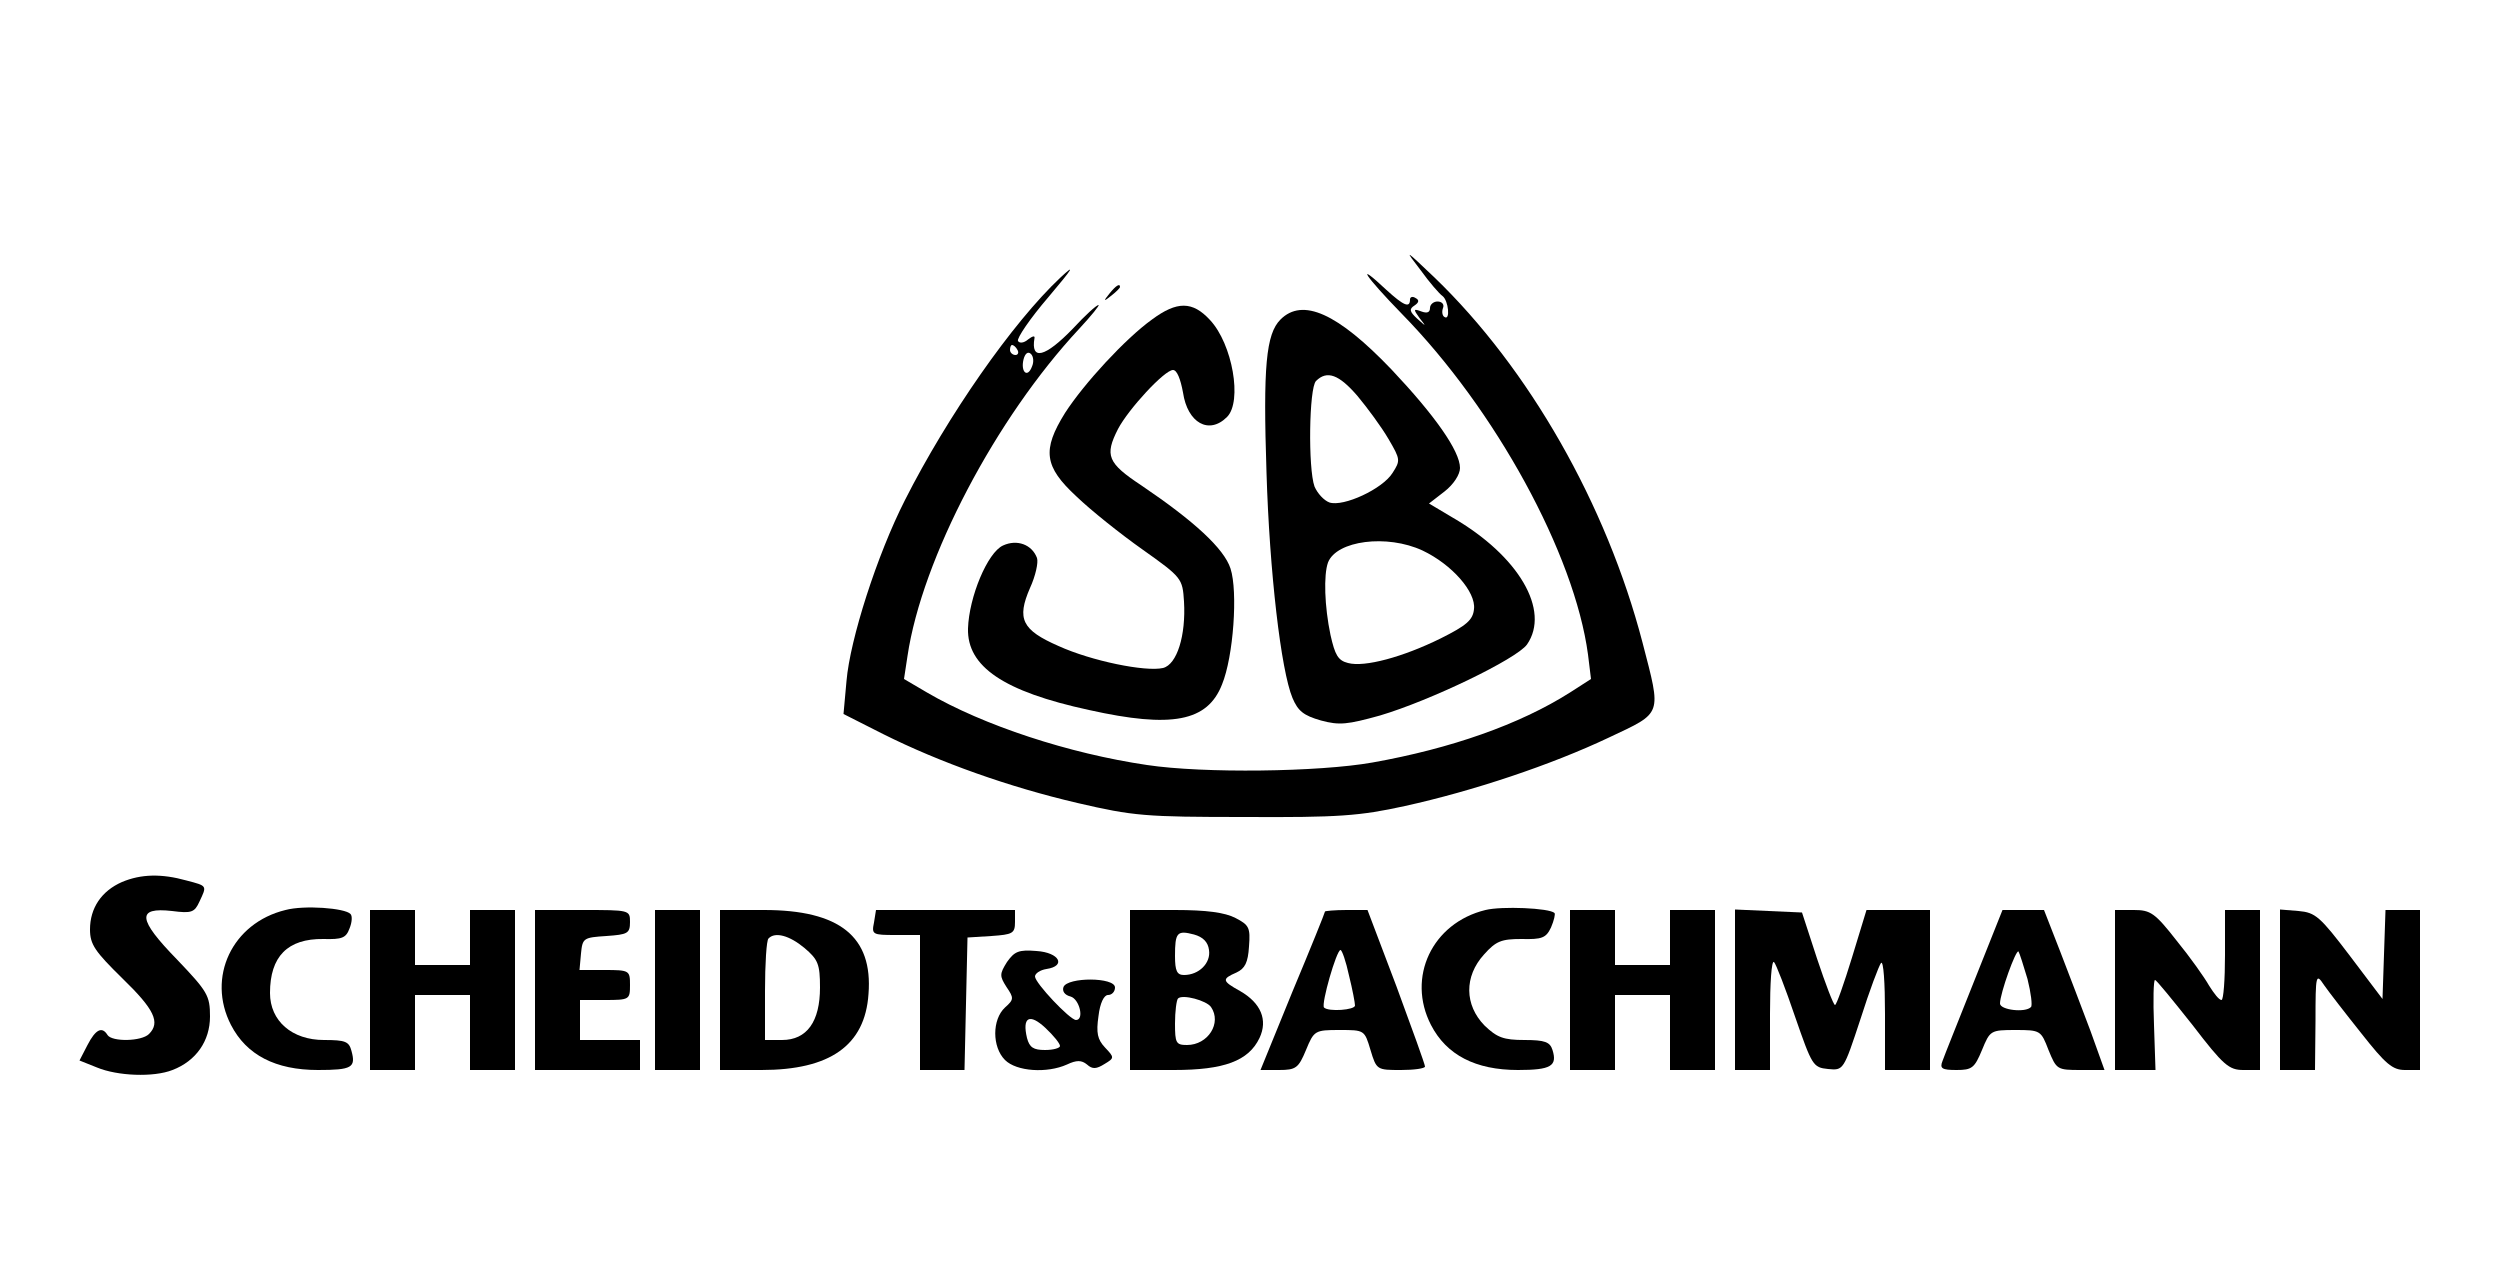 <?xml version="1.0" standalone="no"?>
<!DOCTYPE svg PUBLIC "-//W3C//DTD SVG 20010904//EN"
 "http://www.w3.org/TR/2001/REC-SVG-20010904/DTD/svg10.dtd">
<svg version="1.0" xmlns="http://www.w3.org/2000/svg"
 width="500pt" height="254pt" viewBox="0 0 500 254"
 preserveAspectRatio="xMidYMid meet">

<g transform="translate(0,254) scale(0.1,-0.1)"
fill="#000000" stroke="none">
<path d="M2841 2000 c18 -25 38 -48 44 -52 12 -9 16 -50 4 -42 -4 2 -6 10 -3
18 3 7 -2 13 -11 13 -8 0 -15 -6 -15 -13 0 -9 -6 -11 -17 -7 -16 6 -17 5 -4
-13 14 -18 14 -18 -5 -1 -15 14 -16 19 -5 26 9 6 10 11 2 15 -6 4 -11 2 -11
-3 0 -18 -13 -12 -47 19 -65 61 -43 28 31 -48 187 -191 345 -480 372 -681 l6
-49 -42 -27 c-101 -64 -238 -112 -395 -140 -107 -19 -338 -22 -451 -5 -156 23
-327 79 -440 145 l-46 27 7 46 c29 195 177 476 343 654 25 27 42 48 39 48 -4
0 -27 -21 -51 -47 -56 -58 -85 -65 -77 -19 1 5 -4 4 -13 -3 -8 -7 -17 -8 -20
-3 -3 5 24 45 61 88 49 58 55 68 24 39 -96 -90 -226 -277 -311 -445 -56 -110
-110 -279 -117 -362 l-6 -66 79 -40 c114 -57 252 -106 389 -138 112 -26 135
-28 335 -28 187 -1 229 2 320 22 136 30 292 82 408 137 108 51 105 43 67 190
-72 276 -227 548 -416 730 -60 57 -61 58 -28 15z m-806 -160 c3 -5 1 -10 -4
-10 -6 0 -11 5 -11 10 0 6 2 10 4 10 3 0 8 -4 11 -10z m29 -33 c-9 -24 -23
-11 -17 14 3 12 9 17 15 11 5 -5 6 -16 2 -25z"/>
<path d="M2219 1953 c-13 -16 -12 -17 4 -4 9 7 17 15 17 17 0 8 -8 3 -21 -13z"/>
<path d="M2304 1901 c-53 -38 -136 -128 -174 -187 -46 -74 -42 -107 23 -167
28 -27 88 -75 132 -106 79 -56 80 -58 83 -104 4 -68 -14 -126 -42 -133 -35 -8
-143 14 -209 44 -73 32 -84 54 -57 116 11 24 17 51 14 60 -10 27 -40 38 -68
25 -31 -14 -68 -103 -70 -166 -2 -76 71 -126 242 -163 166 -37 237 -23 266 51
23 56 32 186 17 232 -13 40 -73 95 -178 166 -68 45 -74 60 -47 113 21 40 93
118 110 118 8 0 15 -18 20 -45 9 -61 52 -85 88 -49 31 31 11 146 -34 194 -35
38 -66 38 -116 1z"/>
<path d="M2561 1901 c-29 -29 -35 -94 -28 -306 6 -199 29 -396 52 -451 11 -26
22 -35 57 -45 37 -10 53 -8 118 10 101 30 273 113 294 142 47 68 -16 177 -149
254 l-47 28 31 24 c18 14 31 34 31 47 0 34 -51 106 -137 197 -108 113 -178
144 -222 100z m154 -153 c20 -24 48 -62 62 -86 24 -41 24 -43 8 -68 -20 -32
-98 -68 -126 -59 -11 4 -24 18 -30 32 -13 36 -11 197 3 211 22 22 46 13 83
-30z m130 -309 c59 -28 107 -83 103 -117 -2 -22 -15 -33 -67 -59 -75 -37 -152
-58 -185 -49 -20 5 -26 16 -35 56 -12 57 -14 120 -5 145 17 44 118 57 189 24z"/>
<path d="M244 776 c-41 -18 -64 -52 -64 -95 0 -30 10 -44 65 -98 64 -62 76
-88 53 -111 -15 -15 -74 -16 -83 -2 -11 18 -24 11 -40 -20 l-16 -31 35 -14
c41 -17 113 -20 151 -5 47 18 75 58 75 107 0 42 -5 50 -66 114 -79 81 -81 105
-10 97 39 -5 45 -3 55 19 15 32 16 31 -26 42 -50 14 -91 13 -129 -3z"/>
<path d="M571 720 c-107 -26 -158 -135 -109 -230 31 -60 89 -90 174 -90 68 0
76 5 67 38 -5 19 -12 22 -55 22 -64 0 -108 38 -108 94 0 73 35 109 107 108 37
-1 45 2 52 21 5 12 6 25 2 29 -11 12 -93 18 -130 8z"/>
<path d="M2971 720 c-107 -26 -158 -135 -109 -230 31 -60 89 -90 174 -90 66 0
79 8 69 40 -5 16 -15 20 -56 20 -42 0 -55 5 -80 29 -40 41 -41 98 -1 142 24
27 35 31 75 31 41 -1 49 2 59 23 6 14 9 27 7 29 -10 10 -106 14 -138 6z"/>
<path d="M740 560 l0 -160 45 0 45 0 0 75 0 75 55 0 55 0 0 -75 0 -75 45 0 45
0 0 160 0 160 -45 0 -45 0 0 -55 0 -55 -55 0 -55 0 0 55 0 55 -45 0 -45 0 0
-160z"/>
<path d="M1070 560 l0 -160 105 0 105 0 0 30 0 30 -60 0 -60 0 0 40 0 40 50 0
c49 0 50 1 50 30 0 29 -1 30 -51 30 l-50 0 3 33 c3 31 5 32 51 35 42 3 47 5
47 28 0 24 -1 24 -95 24 l-95 0 0 -160z"/>
<path d="M1310 560 l0 -160 45 0 45 0 0 160 0 160 -45 0 -45 0 0 -160z"/>
<path d="M1440 560 l0 -160 83 0 c137 0 207 49 214 152 9 115 -58 168 -209
168 l-88 0 0 -160z m169 84 c27 -23 31 -32 31 -79 0 -68 -26 -105 -76 -105
l-34 0 0 98 c0 54 3 102 7 105 13 14 42 6 72 -19z"/>
<path d="M1748 695 c-5 -24 -3 -25 43 -25 l49 0 0 -135 0 -135 45 0 44 0 3
133 3 132 48 3 c42 3 47 5 47 28 l0 24 -139 0 -139 0 -4 -25z"/>
<path d="M2260 560 l0 -160 88 0 c100 0 149 18 171 64 17 36 3 70 -39 94 -36
20 -37 24 -7 37 17 8 23 20 25 52 3 38 0 43 -27 57 -21 11 -58 16 -121 16
l-90 0 0 -160z m158 80 c4 -26 -20 -50 -50 -50 -14 0 -18 8 -18 38 0 47 4 52
38 43 18 -5 28 -15 30 -31z m4 -114 c22 -32 -6 -76 -48 -76 -22 0 -24 4 -24
43 0 24 3 47 6 50 9 9 57 -4 66 -17z"/>
<path d="M2650 717 c0 -2 -29 -74 -65 -160 l-64 -157 37 0 c34 0 39 4 54 40
16 39 18 40 67 40 50 0 50 0 62 -40 12 -40 13 -40 61 -40 26 0 48 3 48 7 0 4
-26 76 -57 160 l-58 153 -42 0 c-24 0 -43 -2 -43 -3z m48 -128 c7 -28 12 -55
12 -60 0 -9 -53 -13 -62 -4 -6 7 25 115 33 115 3 0 11 -23 17 -51z"/>
<path d="M3140 560 l0 -160 45 0 45 0 0 75 0 75 55 0 55 0 0 -75 0 -75 45 0
45 0 0 160 0 160 -45 0 -45 0 0 -55 0 -55 -55 0 -55 0 0 55 0 55 -45 0 -45 0
0 -160z"/>
<path d="M3470 560 l0 -160 35 0 35 0 0 112 c0 61 3 108 8 104 4 -4 23 -53 42
-109 34 -98 36 -102 66 -105 31 -3 31 -3 65 100 18 57 37 107 41 112 5 6 8
-40 8 -102 l0 -112 45 0 45 0 0 160 0 160 -63 0 -64 0 -29 -95 c-16 -52 -31
-95 -34 -95 -3 0 -19 42 -36 93 l-30 92 -67 3 -67 3 0 -161z"/>
<path d="M3948 577 c-31 -78 -60 -150 -63 -159 -6 -15 -1 -18 28 -18 31 0 36
4 51 40 16 39 17 40 67 40 50 0 51 -1 66 -40 16 -39 17 -40 64 -40 l48 0 -28
78 c-16 42 -43 114 -61 160 l-32 82 -41 0 -42 0 -57 -143z m107 5 c7 -28 10
-53 7 -56 -11 -12 -62 -6 -62 7 0 20 32 109 37 104 2 -3 10 -28 18 -55z"/>
<path d="M4230 560 l0 -160 41 0 40 0 -3 90 c-2 50 -1 90 2 90 3 0 36 -41 75
-90 62 -81 73 -90 102 -90 l33 0 0 160 0 160 -35 0 -35 0 0 -90 c0 -49 -3 -90
-7 -90 -5 0 -15 13 -25 29 -9 16 -38 57 -65 90 -43 55 -52 61 -85 61 l-38 0 0
-160z"/>
<path d="M4560 561 l0 -161 35 0 35 0 1 98 c0 94 1 96 17 72 9 -13 43 -57 75
-97 48 -61 62 -73 87 -73 l30 0 0 160 0 160 -35 0 -34 0 -3 -89 -3 -89 -65 86
c-60 79 -69 87 -103 90 l-37 3 0 -160z"/>
<path d="M2014 616 c-15 -24 -15 -28 -1 -50 15 -22 15 -25 -3 -41 -26 -24 -26
-79 0 -105 23 -23 84 -27 124 -9 19 9 29 9 40 0 11 -10 19 -9 35 1 20 12 20
13 1 33 -15 16 -18 29 -13 63 3 26 11 42 19 42 8 0 14 7 14 15 0 21 -95 21
-103 1 -3 -8 2 -16 14 -19 18 -5 28 -47 11 -47 -12 0 -82 74 -82 87 0 6 10 13
23 15 40 6 26 33 -20 36 -36 3 -44 -1 -59 -22z m106 -168 c0 -4 -13 -8 -30 -8
-23 0 -31 5 -36 24 -10 42 5 50 37 20 16 -15 29 -31 29 -36z"/>
</g>
</svg>
